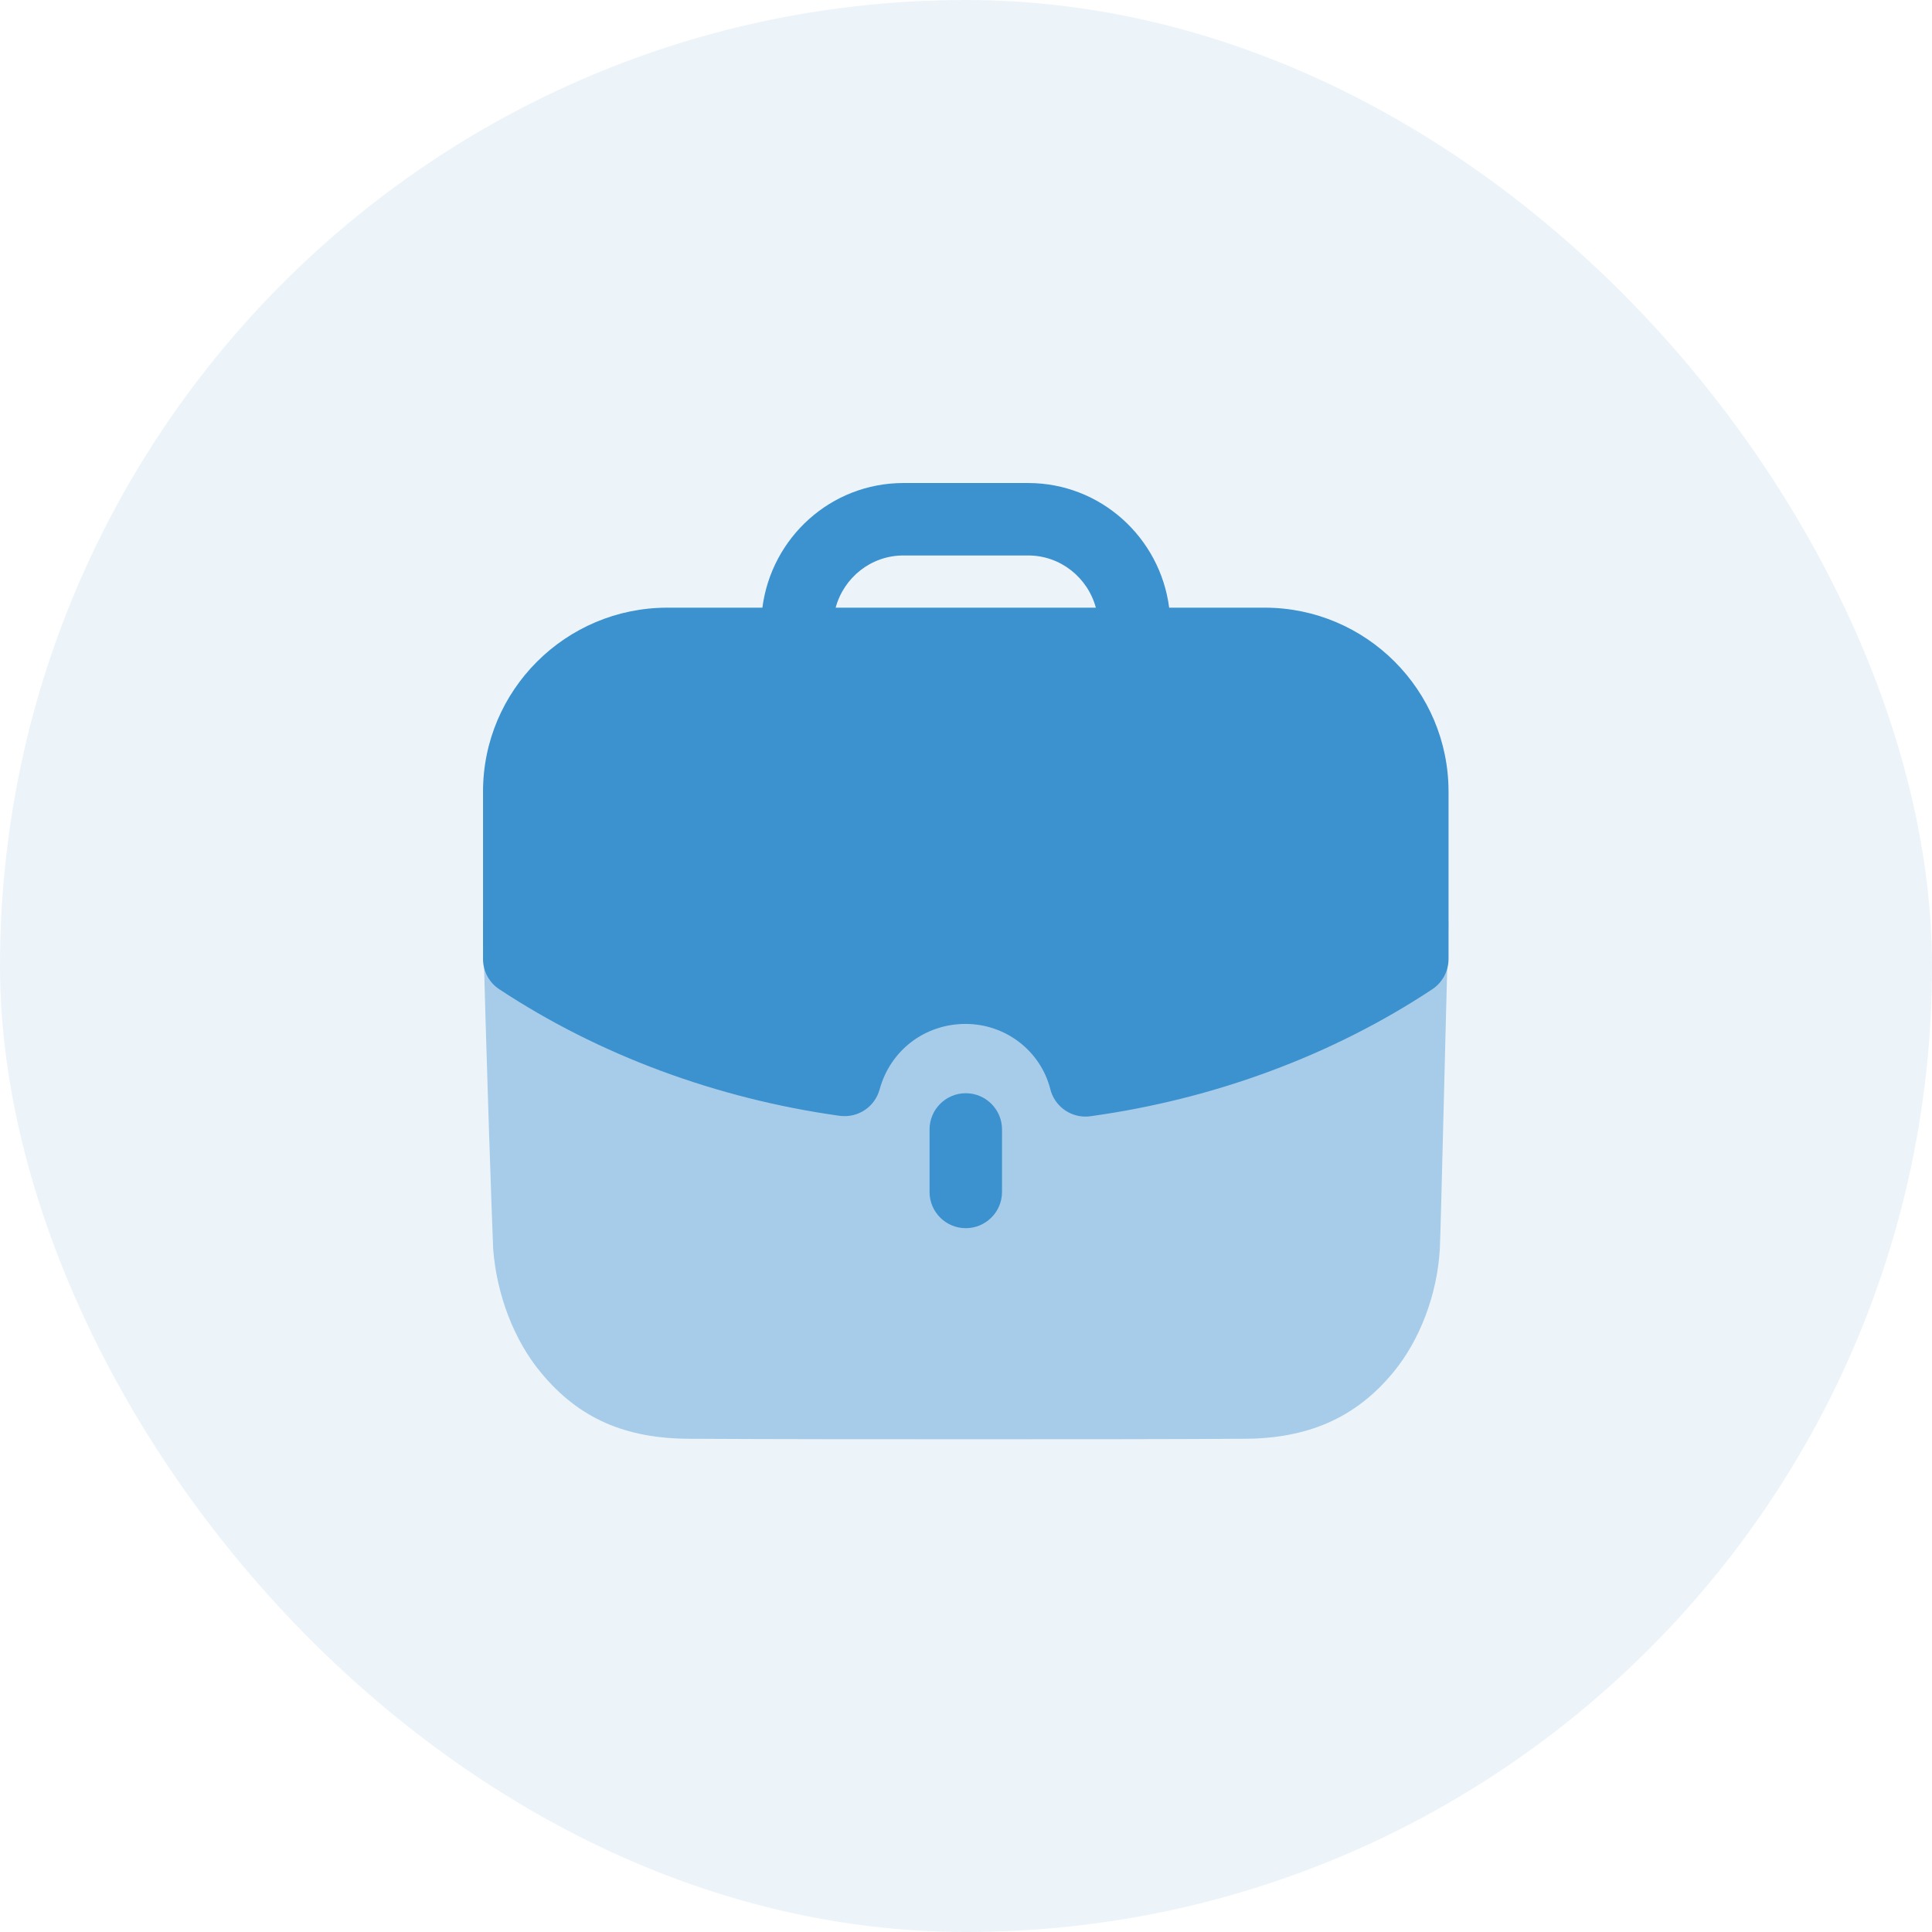 <svg width="100" height="100" viewBox="0 0 100 100" fill="none" xmlns="http://www.w3.org/2000/svg">
<rect width="100" height="100" rx="50" fill="#3C91CF" fill-opacity="0.1"/>
<path opacity="0.4" d="M25 47.696C25.125 53.541 25.476 63.539 25.526 64.641C25.703 66.999 26.605 69.381 28.011 71.061C29.965 73.419 32.373 74.471 35.73 74.471C40.37 74.496 45.486 74.496 50.453 74.496C55.441 74.496 60.281 74.496 64.368 74.471C67.678 74.471 70.16 73.391 72.091 71.061C73.496 69.381 74.398 66.974 74.525 64.641C74.576 63.714 74.826 52.861 74.975 47.696H25Z" fill="#3C91CF"/>
<path d="M48.114 58.46V61.695C48.114 62.73 48.953 63.57 49.989 63.57C51.023 63.57 51.864 62.73 51.864 61.695V58.46C51.864 57.425 51.023 56.585 49.989 56.585C48.953 56.585 48.114 57.425 48.114 58.46" fill="#3C91CF"/>
<path fill-rule="evenodd" clip-rule="evenodd" d="M45.528 56.391C45.278 57.298 44.406 57.879 43.461 57.754C37.083 56.864 30.988 54.601 25.843 51.203C25.316 50.858 25.001 50.269 25.001 49.639V40.974C25.001 35.724 29.281 31.453 34.543 31.453H39.461C39.931 27.823 43.006 25.001 46.761 25.001H53.216C56.968 25.001 60.046 27.823 60.516 31.453H65.458C70.706 31.453 74.976 35.724 74.976 40.974V49.639C74.976 50.269 74.658 50.856 74.136 51.203C68.981 54.616 62.861 56.889 56.441 57.776C56.353 57.788 56.268 57.794 56.183 57.794C55.336 57.794 54.578 57.221 54.366 56.381C53.861 54.391 52.053 52.998 49.976 52.998C47.871 52.998 46.083 54.361 45.528 56.391ZM53.216 28.751H46.761C45.078 28.751 43.673 29.901 43.253 31.453H56.721C56.301 29.901 54.896 28.751 53.216 28.751Z" fill="#3C91CF"/>
</svg>
